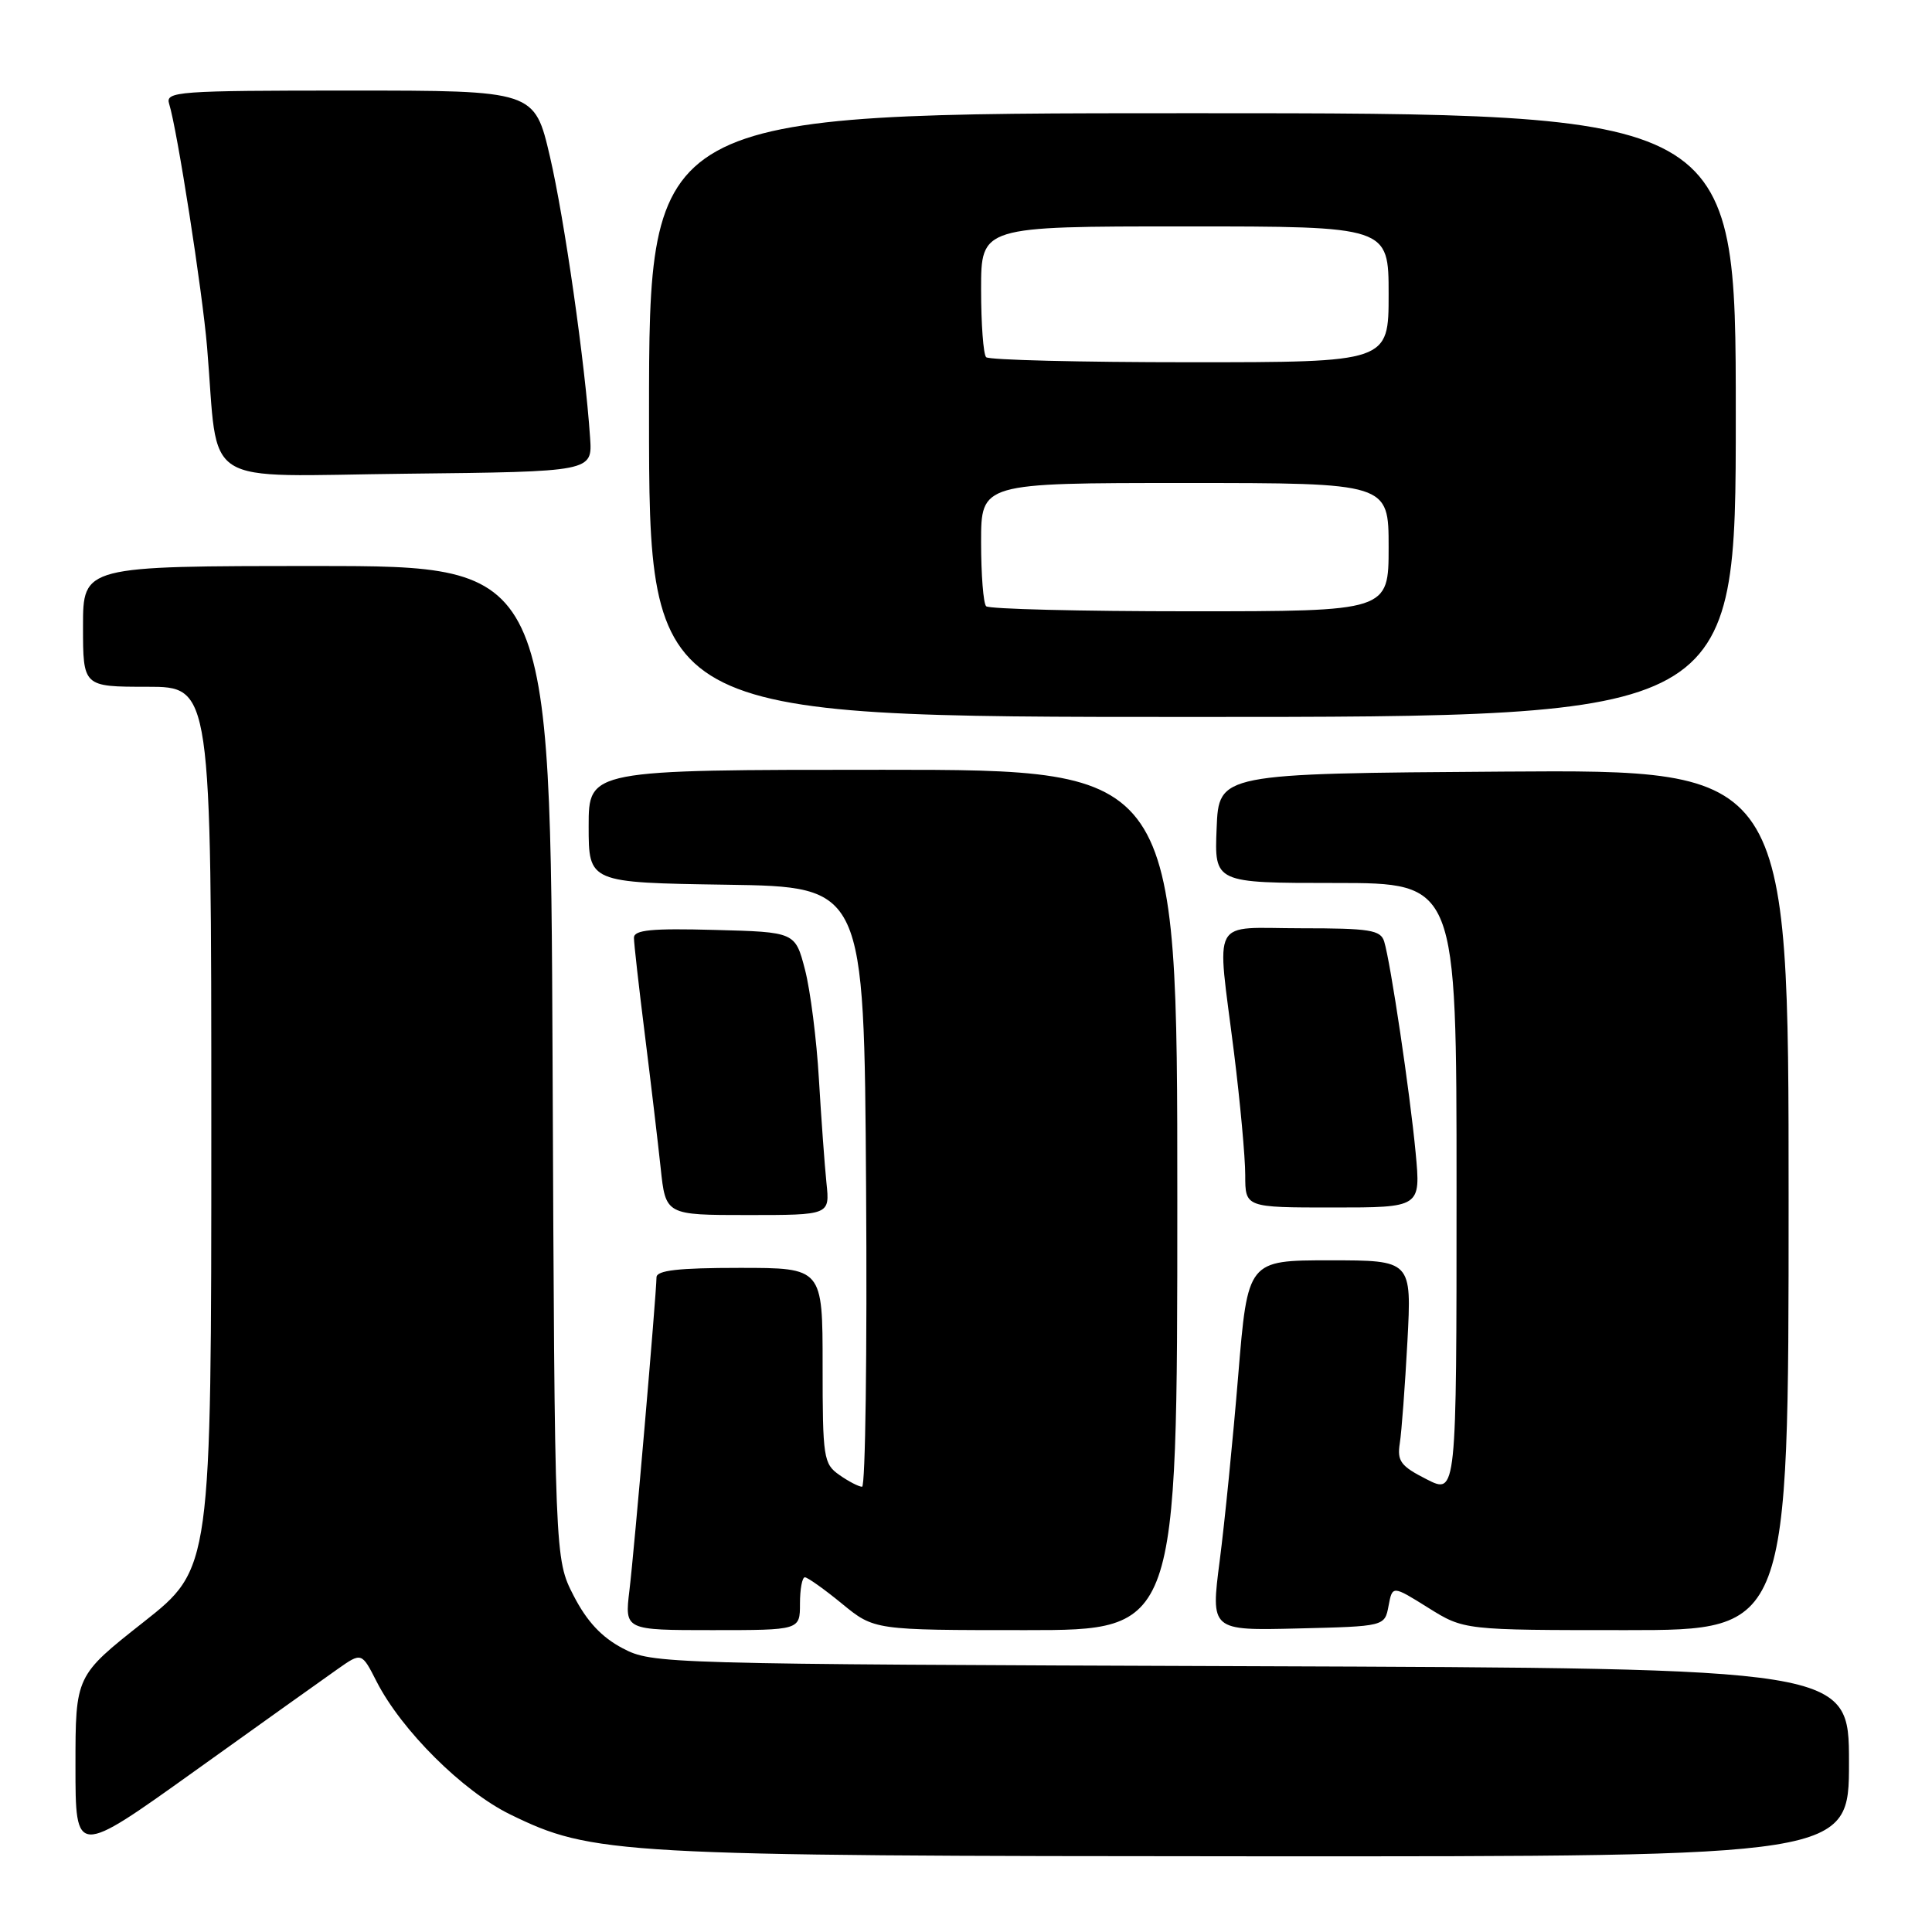 <?xml version="1.0" encoding="UTF-8" standalone="no"?>
<!DOCTYPE svg PUBLIC "-//W3C//DTD SVG 1.1//EN" "http://www.w3.org/Graphics/SVG/1.1/DTD/svg11.dtd" >
<svg xmlns="http://www.w3.org/2000/svg" xmlns:xlink="http://www.w3.org/1999/xlink" version="1.1" viewBox="0 0 256 256">
 <g >
 <path fill="currentColor"
d=" M 44.71 221.18 C 47.92 218.92 47.92 218.92 49.91 222.83 C 53.20 229.27 61.31 237.34 67.58 240.41 C 78.50 245.75 81.60 245.93 166.75 245.97 C 245.00 246.00 245.00 246.00 245.00 233.53 C 245.00 221.06 245.00 221.06 165.75 220.78 C 87.55 220.50 86.45 220.47 82.51 218.41 C 79.72 216.94 77.77 214.86 76.01 211.44 C 73.50 206.56 73.50 206.56 73.22 140.78 C 72.93 75.00 72.93 75.00 41.97 75.00 C 11.00 75.00 11.00 75.00 11.00 83.00 C 11.00 91.00 11.00 91.00 19.50 91.00 C 28.00 91.00 28.00 91.00 28.00 149.42 C 28.00 207.85 28.00 207.85 19.00 214.95 C 10.00 222.05 10.00 222.05 10.00 234.01 C 10.00 245.98 10.00 245.98 25.75 234.71 C 34.41 228.51 42.94 222.42 44.71 221.18 Z  M 106.00 212.50 C 106.00 210.57 106.29 209.00 106.65 209.00 C 107.00 209.00 109.22 210.57 111.57 212.50 C 115.84 216.00 115.84 216.00 135.92 216.00 C 156.00 216.00 156.00 216.00 156.00 159.00 C 156.00 102.00 156.00 102.00 117.00 102.00 C 78.00 102.00 78.00 102.00 78.00 109.48 C 78.00 116.95 78.00 116.95 96.25 117.23 C 114.50 117.50 114.50 117.50 114.76 157.25 C 114.91 179.11 114.67 197.00 114.23 197.00 C 113.80 197.00 112.44 196.30 111.22 195.44 C 109.12 193.97 109.00 193.18 109.00 180.94 C 109.00 168.00 109.00 168.00 98.00 168.00 C 89.87 168.00 87.00 168.33 86.99 169.25 C 86.96 171.62 84.04 205.51 83.40 210.75 C 82.77 216.00 82.77 216.00 94.38 216.00 C 106.00 216.00 106.00 216.00 106.00 212.50 Z  M 183.99 212.79 C 184.50 210.07 184.50 210.07 189.25 213.04 C 193.99 216.00 193.99 216.00 215.50 216.00 C 237.00 216.00 237.00 216.00 237.00 158.99 C 237.00 101.98 237.00 101.98 199.25 102.24 C 161.50 102.50 161.50 102.50 161.21 109.75 C 160.91 117.00 160.91 117.00 176.96 117.00 C 193.00 117.00 193.00 117.00 193.00 157.52 C 193.00 198.04 193.00 198.04 189.03 196.01 C 185.60 194.27 185.11 193.61 185.48 191.24 C 185.72 189.73 186.17 183.66 186.49 177.75 C 187.06 167.00 187.06 167.00 176.20 167.00 C 165.33 167.00 165.33 167.00 164.07 182.25 C 163.38 190.64 162.28 201.68 161.62 206.78 C 160.42 216.06 160.42 216.06 171.95 215.78 C 183.48 215.50 183.48 215.50 183.99 212.79 Z  M 109.51 156.75 C 109.27 154.41 108.82 148.22 108.51 143.00 C 108.21 137.78 107.38 131.25 106.67 128.50 C 105.37 123.50 105.37 123.50 94.69 123.22 C 86.34 122.99 84.00 123.22 84.00 124.26 C 84.00 124.99 84.65 130.74 85.44 137.04 C 86.23 143.34 87.17 151.31 87.54 154.75 C 88.20 161.00 88.20 161.00 99.08 161.00 C 109.96 161.00 109.96 161.00 109.51 156.75 Z  M 187.58 152.75 C 186.83 144.79 184.26 127.52 183.41 124.75 C 182.94 123.23 181.50 123.00 172.43 123.00 C 160.22 123.00 161.22 121.15 163.51 139.46 C 164.33 146.04 165.00 153.35 165.00 155.71 C 165.00 160.00 165.00 160.00 176.63 160.00 C 188.26 160.00 188.26 160.00 187.58 152.75 Z  M 230.00 55.00 C 230.00 15.00 230.00 15.00 158.00 15.00 C 86.00 15.00 86.00 15.00 86.00 55.00 C 86.00 95.00 86.00 95.00 158.00 95.00 C 230.00 95.00 230.00 95.00 230.00 55.00 Z  M 78.19 58.00 C 77.53 48.13 74.79 29.02 72.87 20.75 C 70.83 12.00 70.83 12.00 46.35 12.00 C 23.49 12.00 21.90 12.12 22.41 13.75 C 23.48 17.15 26.82 38.60 27.44 46.00 C 29.03 64.96 26.05 63.07 53.85 62.77 C 78.50 62.50 78.50 62.50 78.19 58.00 Z  M 130.67 80.33 C 130.30 79.97 130.00 76.14 130.00 71.83 C 130.00 64.00 130.00 64.00 157.00 64.00 C 184.00 64.00 184.00 64.00 184.00 72.50 C 184.00 81.00 184.00 81.00 157.67 81.00 C 143.18 81.00 131.03 80.70 130.67 80.33 Z  M 130.67 47.33 C 130.30 46.97 130.00 42.92 130.00 38.33 C 130.00 30.00 130.00 30.00 157.00 30.00 C 184.00 30.00 184.00 30.00 184.00 39.00 C 184.00 48.00 184.00 48.00 157.67 48.00 C 143.18 48.00 131.03 47.70 130.67 47.33 Z "/>
</g>
</svg>